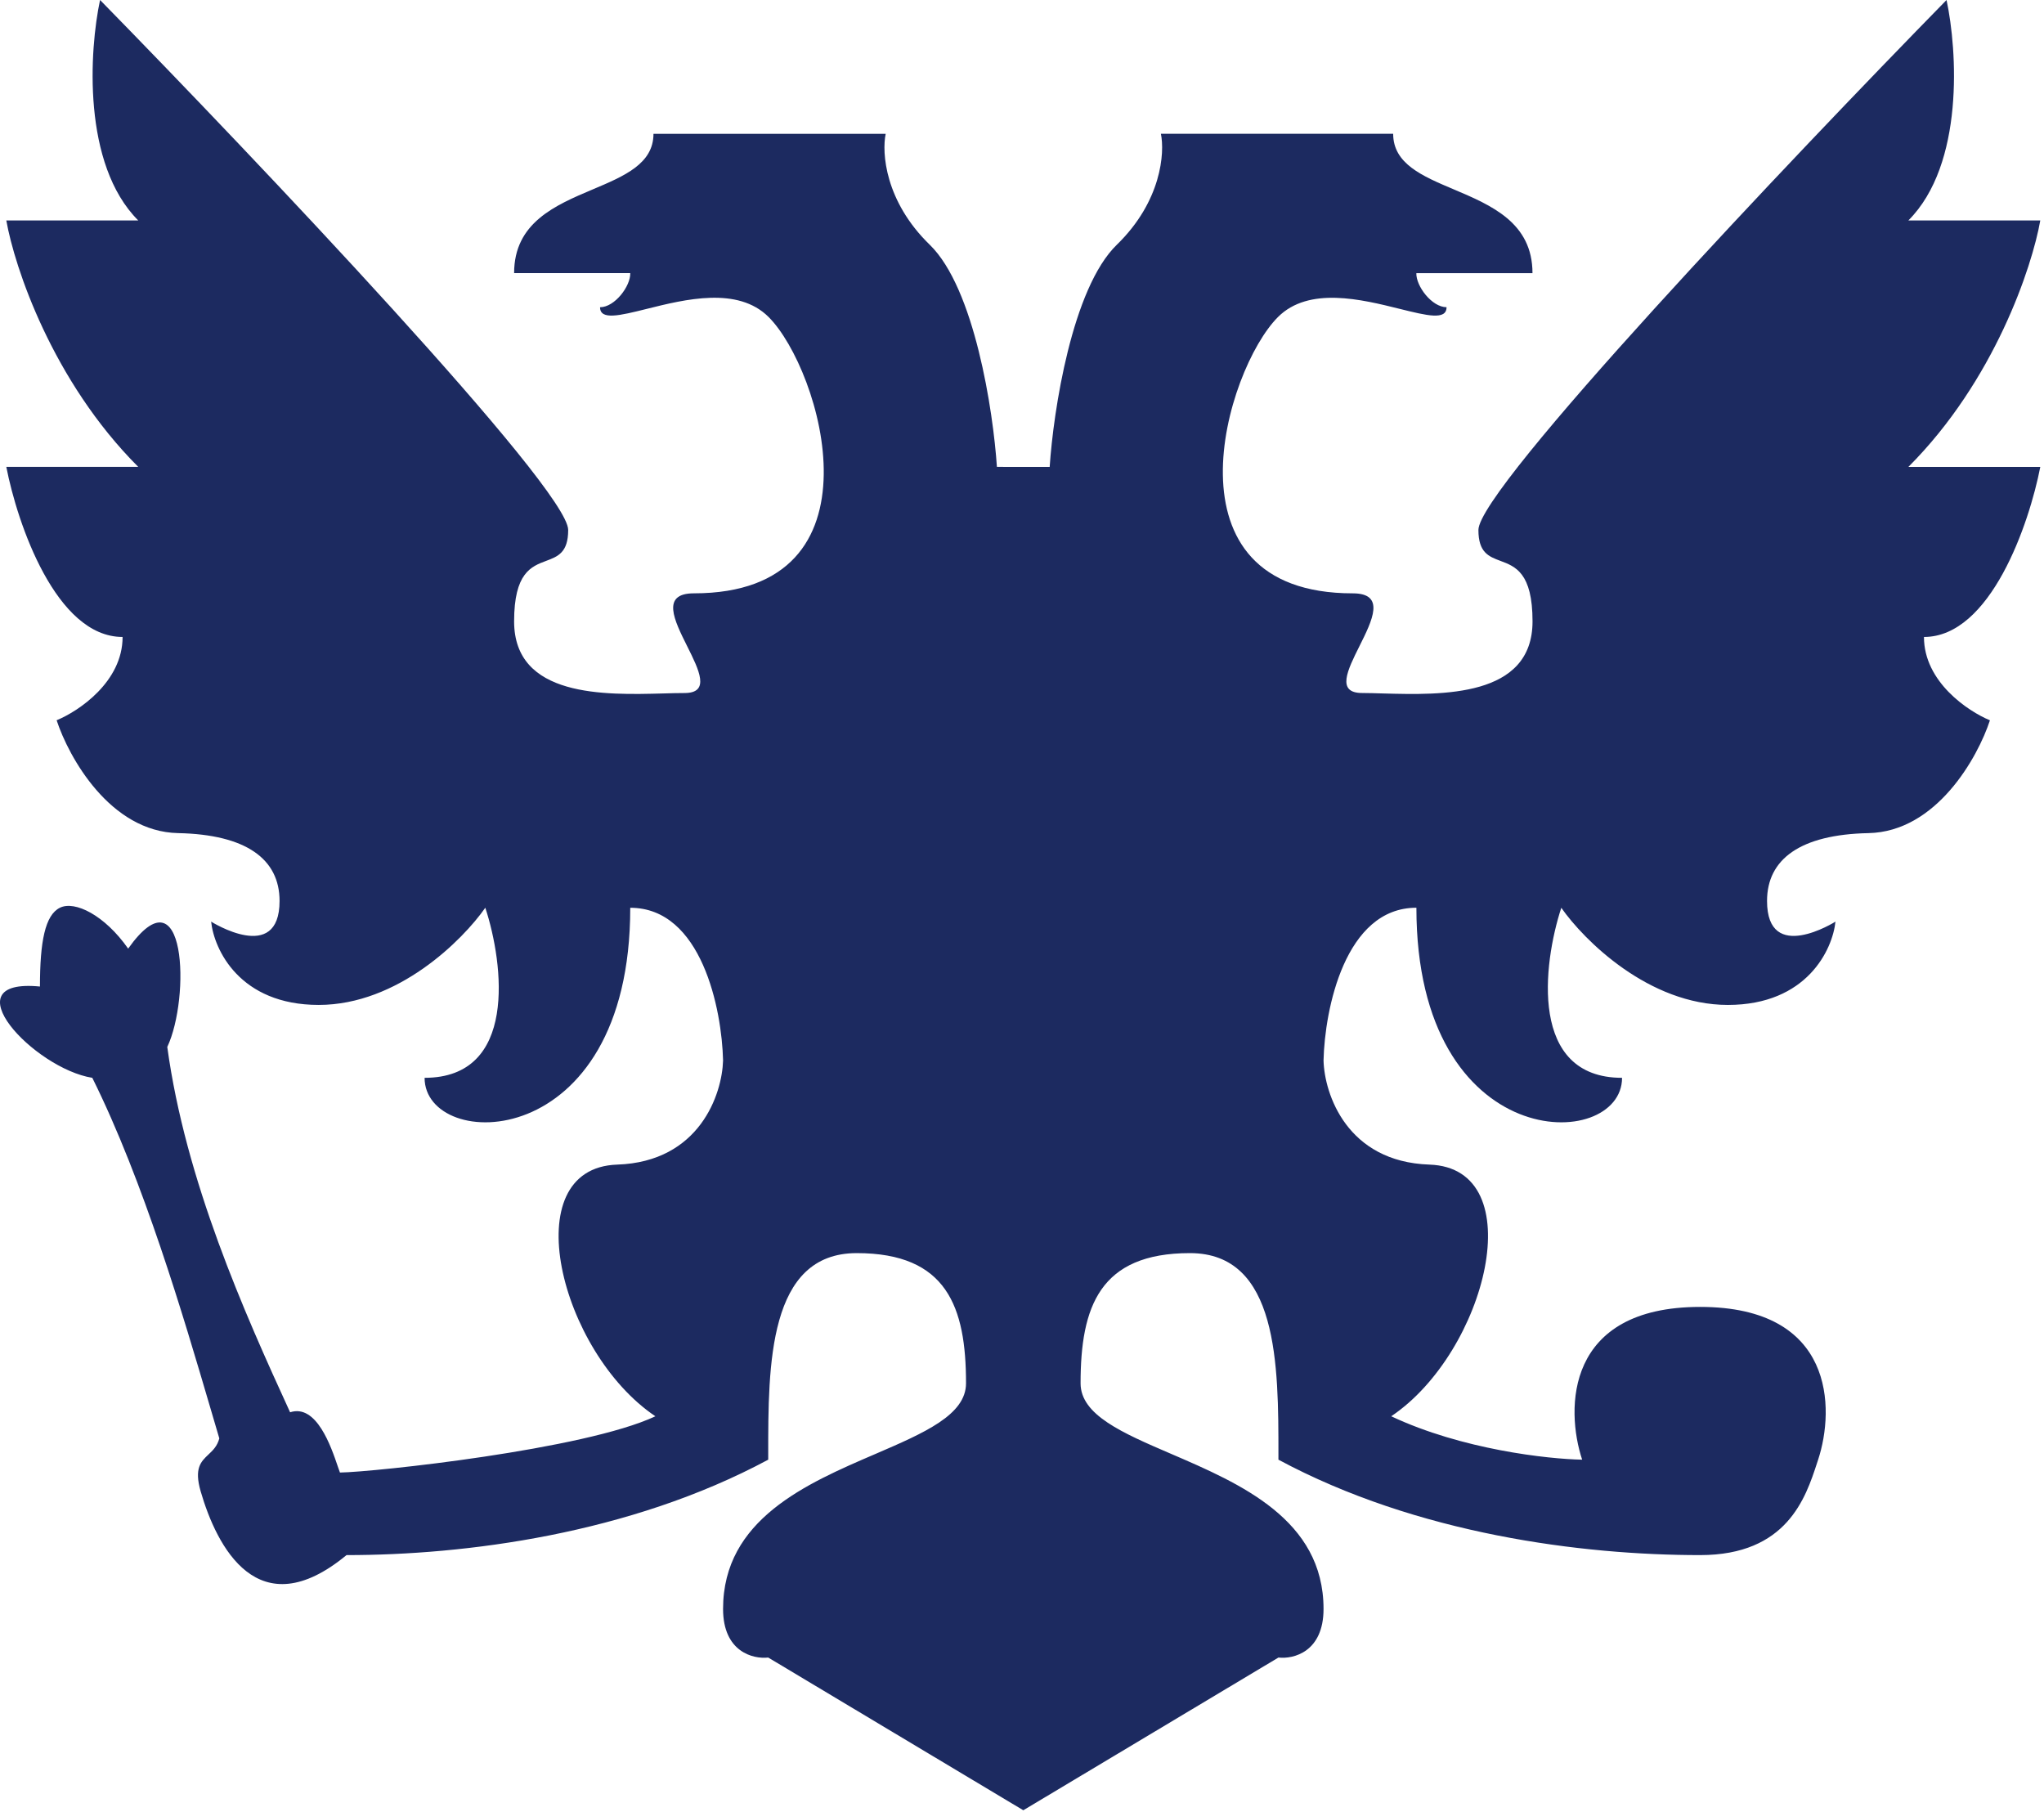 <svg width="44" height="39" fill="none" xmlns="http://www.w3.org/2000/svg"><path d="M19.067 2.88h-5c0 .644-.626.909-1.306 1.196-.809.342-1.694.717-1.694 1.803h2.5c.009.278-.333.734-.65.734 0 .285.425.18 1.003.036.825-.206 1.962-.489 2.626.175 1.129 1.129 2.57 5.947-1.61 5.947-.712 0-.422.58-.144 1.137.257.514.504 1.009-.057 1.009-.136 0-.29.004-.456.009-1.26.034-3.212.088-3.212-1.552 0-1.044.369-1.182.691-1.302.25-.094.473-.177.473-.665 0-.894-6.718-7.977-10.077-11.407-.23 1.077-.389 3.534.822 4.745H.136c.175.996.987 3.451 2.84 5.304H.136c.237 1.22 1.069 3.661 2.503 3.661 0 .966-.946 1.598-1.42 1.793.262.797 1.151 2.399 2.616 2.429 1.464.03 2.183.558 2.183 1.46 0 1.376-1.473.445-1.473.445.062.598.612 1.793 2.316 1.793 1.703 0 3.1-1.395 3.586-2.092.399 1.22.695 3.661-1.307 3.661 0 1.606 4.427 1.681 4.427-3.66 1.539 0 1.973 2.19 1.998 3.287-.02.722-.503 2.181-2.279 2.241-2.22.075-1.232 4.035.822 5.417-1.524.717-6.056 1.2-6.79 1.211l-.045-.127c-.146-.431-.46-1.355-1.028-1.17-.99-2.157-2.251-4.983-2.644-7.863.501-1.065.403-3.87-.842-2.117-.505-.72-1.148-1.038-1.469-.88-.32.158-.43.73-.43 1.696-1.96-.19-.128 1.765 1.127 1.965 1.11 2.235 1.955 5.113 2.546 7.122l.188.639c-.044.168-.141.26-.235.348-.16.152-.31.293-.167.79.345 1.19 1.236 2.947 3.14 1.374 2.54 0 6.089-.448 9.078-2.054v-.108c-.001-1.926-.002-4.338 1.905-4.338 1.942 0 2.353 1.158 2.353 2.802 0 .68-.897 1.067-1.948 1.52-1.487.639-3.282 1.41-3.282 3.337 0 .926.648 1.083.972 1.046l5.491 3.287 5.492-3.287c.323.037.971-.12.971-1.046 0-1.926-1.795-2.698-3.281-3.338-1.052-.452-1.949-.838-1.949-1.519 0-1.644.41-2.802 2.354-2.802 1.906 0 1.905 2.412 1.905 4.338v.108c2.988 1.606 6.537 2.054 9.078 2.054 1.869 0 2.272-1.235 2.516-1.981l.024-.073c.361-1.096.359-3.288-2.54-3.288-2.9 0-2.902 2.192-2.54 3.288-.735-.013-2.586-.217-4.11-.934 2.055-1.382 3.042-5.342.822-5.417-1.776-.06-2.26-1.52-2.279-2.241.025-1.096.46-3.288 1.999-3.288 0 5.342 4.427 5.267 4.427 3.661-2.003 0-1.706-2.44-1.308-3.66.486.696 1.883 2.091 3.586 2.091 1.704 0 2.254-1.195 2.316-1.793 0 0-1.473.93-1.473-.445 0-.902.719-1.43 2.183-1.46 1.465-.03 2.354-1.631 2.615-2.428-.473-.196-1.42-.828-1.42-1.794 1.435 0 2.267-2.44 2.504-3.66h-2.84c1.854-1.854 2.665-4.31 2.84-5.305h-2.84c1.21-1.21 1.053-3.668.822-4.745-3.359 3.43-10.077 10.513-10.077 11.407 0 .488.223.571.473.665.322.12.692.258.692 1.302 0 1.64-1.953 1.586-3.213 1.552-.166-.005-.32-.01-.456-.01-.56 0-.314-.494-.057-1.008.278-.557.568-1.137-.144-1.137-4.18 0-2.739-4.818-1.61-5.947.664-.664 1.801-.38 2.626-.175.578.143 1.003.25 1.003-.037-.316 0-.659-.455-.65-.733h2.5c0-1.086-.885-1.46-1.694-1.803-.68-.287-1.305-.552-1.305-1.197h-5c.085.406.015 1.453-.949 2.389-.964.936-1.365 3.578-1.445 4.781H21.46c-.08-1.203-.482-3.845-1.446-4.781-.964-.936-1.034-1.983-.948-2.389Z" fill="#1C2A60"/></svg>